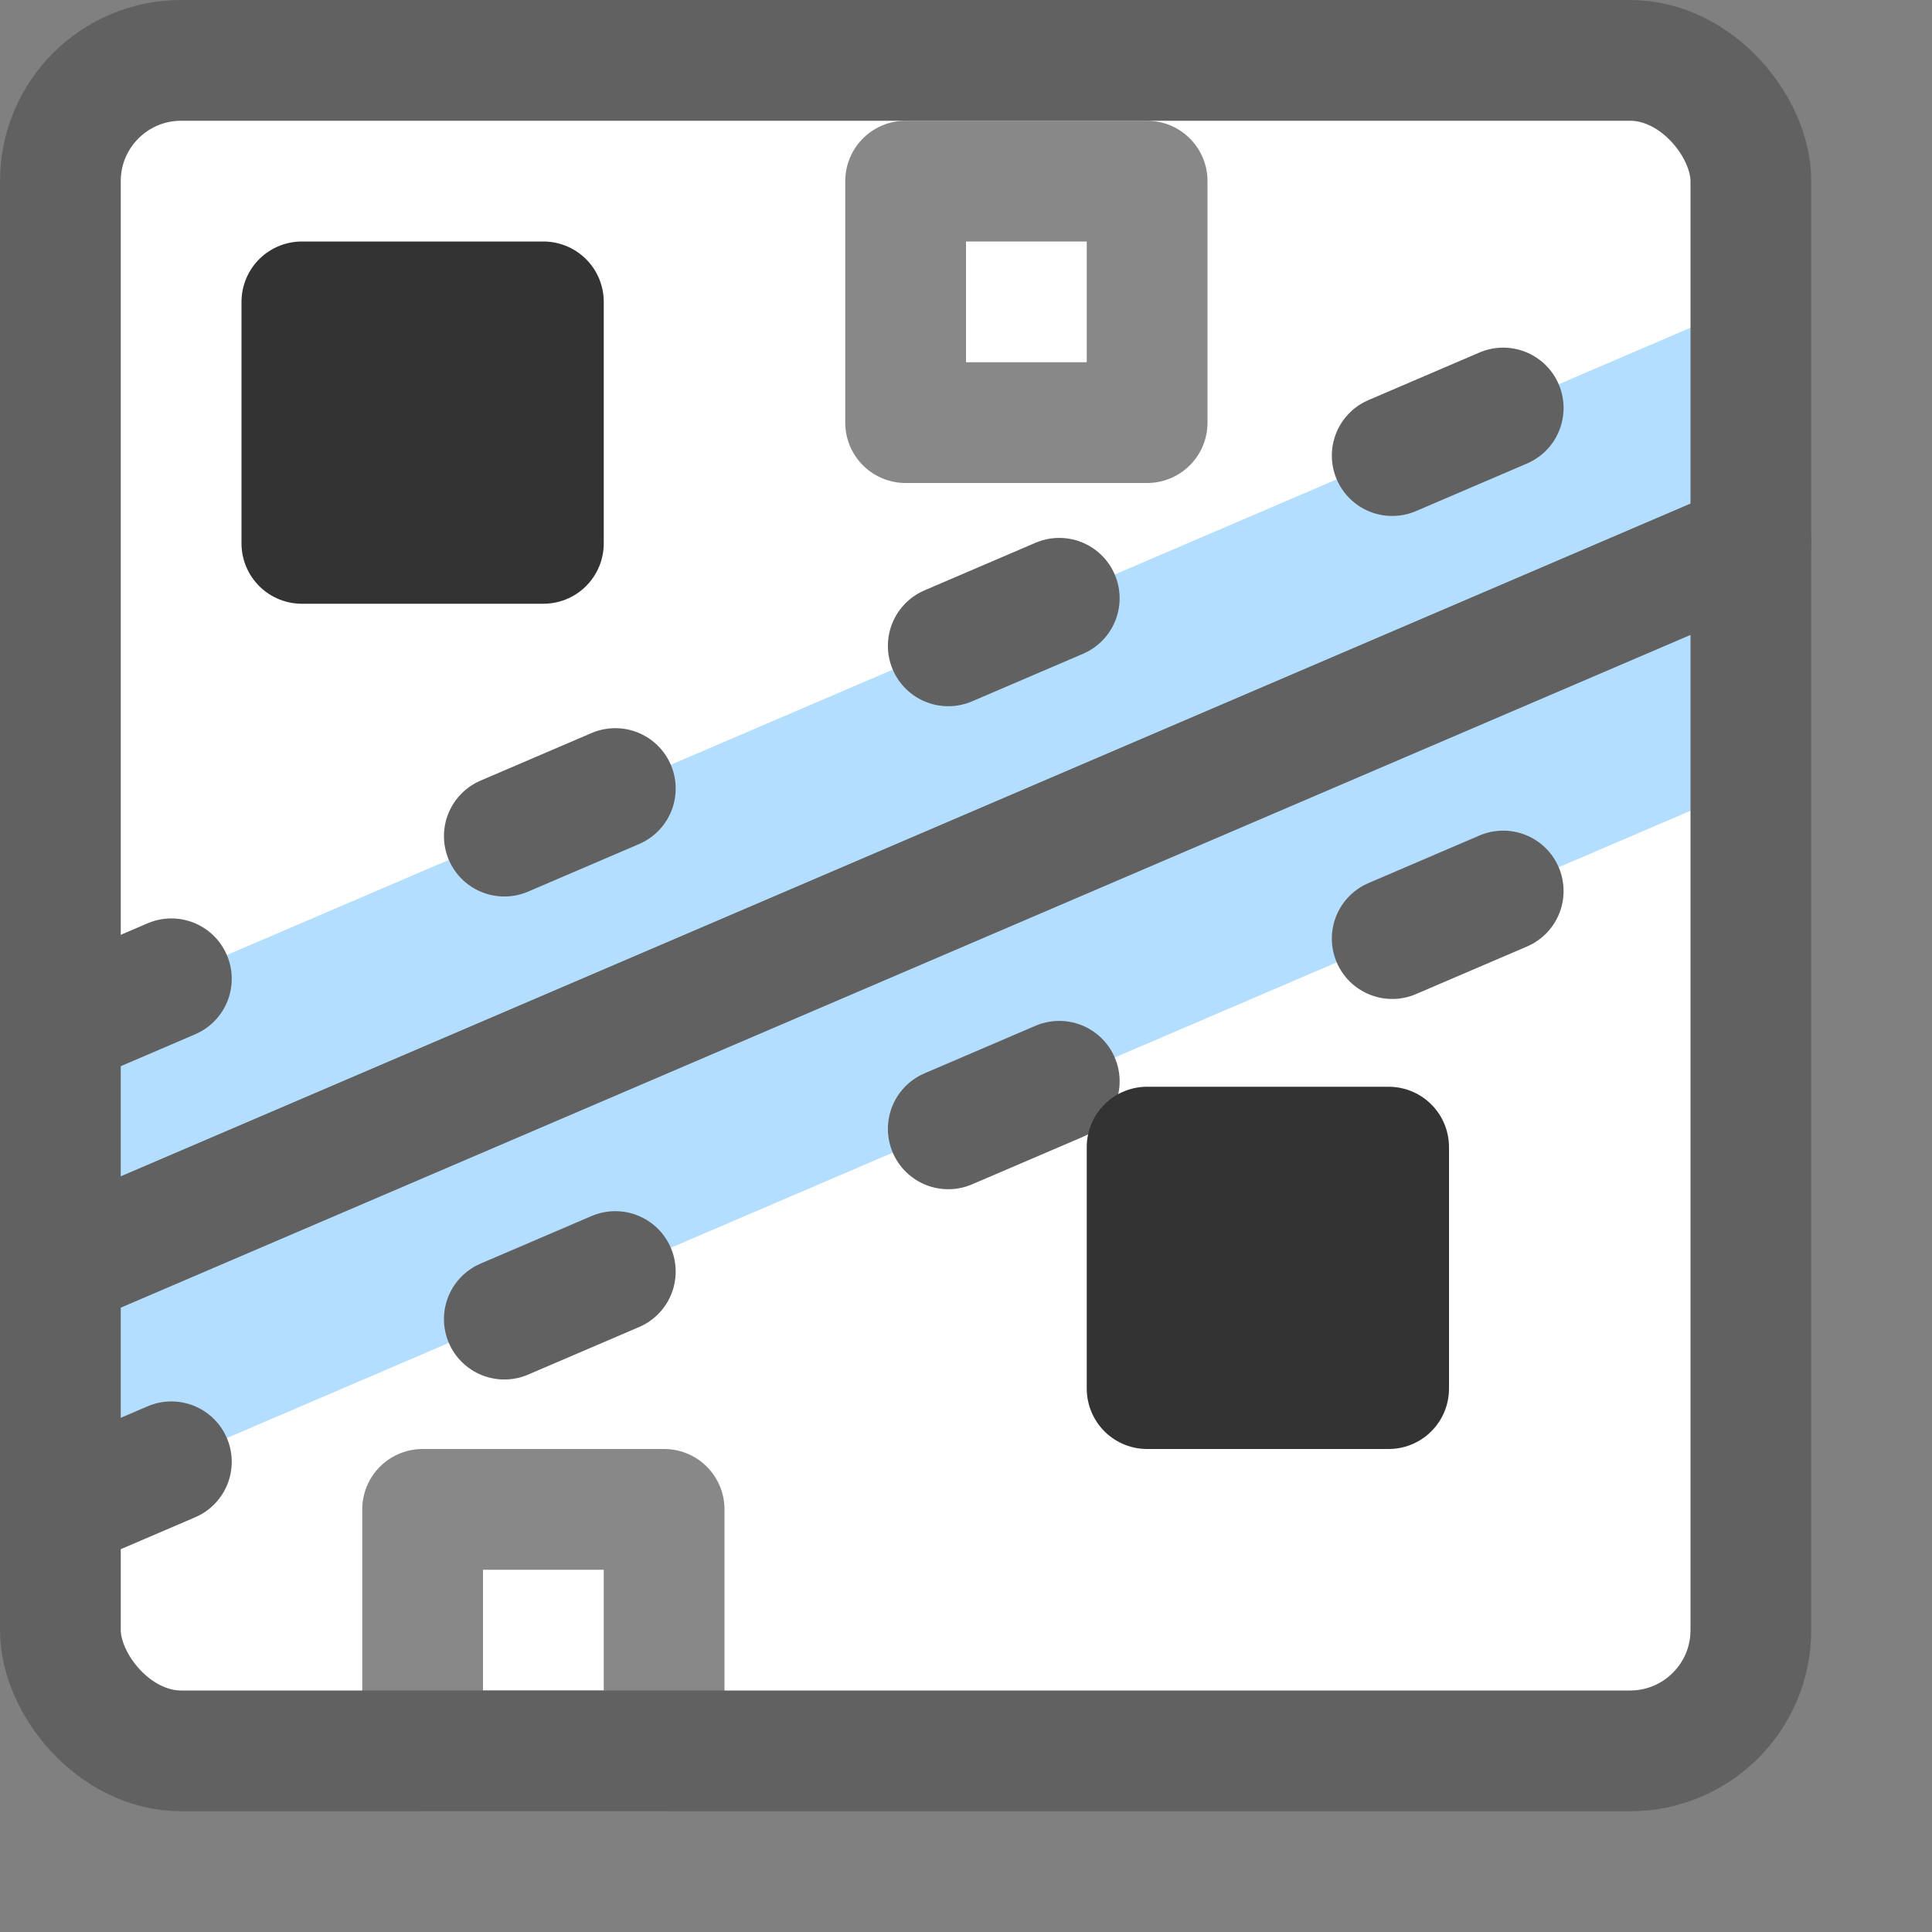 <svg width="16" height="16" viewBox="0 0 16 16" fill="none" xmlns="http://www.w3.org/2000/svg">
<rect x="0" y="0" width="16" height="16" fill="#808080" stroke="none"/>
<rect x="0.5" y="0.5" width="14" height="14" rx="1" fill="#FFFFFF"/>
<path d="M0.5 12.5V8.5L14.5 2.5V6.5L0.5 12.5Z" fill="#B4DEFF"/>
<path d="M0.5 10.5L14.5 4.5" stroke="#616162" stroke-linecap="round" stroke-linejoin="round"/>
<path d="M0.5 12.5L14.5 6.5M0.5 8.5L14.5 2.5" stroke="#616162" stroke-linecap="round" stroke-linejoin="round" stroke-dasharray="1 3"/>
<path d="M7.5 1.5H9.5V3.5H7.5V1.5Z" fill="white"/>
<path d="M3.5 12.5H5.5V14.5H3.5V12.5Z" fill="white"/>
<path d="M7.5 1.5H9.5V3.5H7.5V1.5Z" stroke="#888889" stroke-linejoin="round"/>
<path d="M3.5 12.5H5.5V14.5H3.5V12.5Z" stroke="#888889" stroke-linejoin="round"/>
<path d="M2.5 2.5H4.5V4.5H2.5V2.5Z" fill="#333333"/>
<path d="M9.5 9.5H11.5V11.5H9.5V9.5Z" fill="#333333"/>
<path d="M2.5 2.5H4.5V4.5H2.5V2.5Z" stroke="#333333" stroke-linejoin="round"/>
<path d="M9.5 9.5H11.5V11.5H9.5V9.5Z" stroke="#333333" stroke-linejoin="round"/>
<rect x="0.5" y="0.5" width="14" height="14" rx="1" stroke="#616161"/>
</svg>
